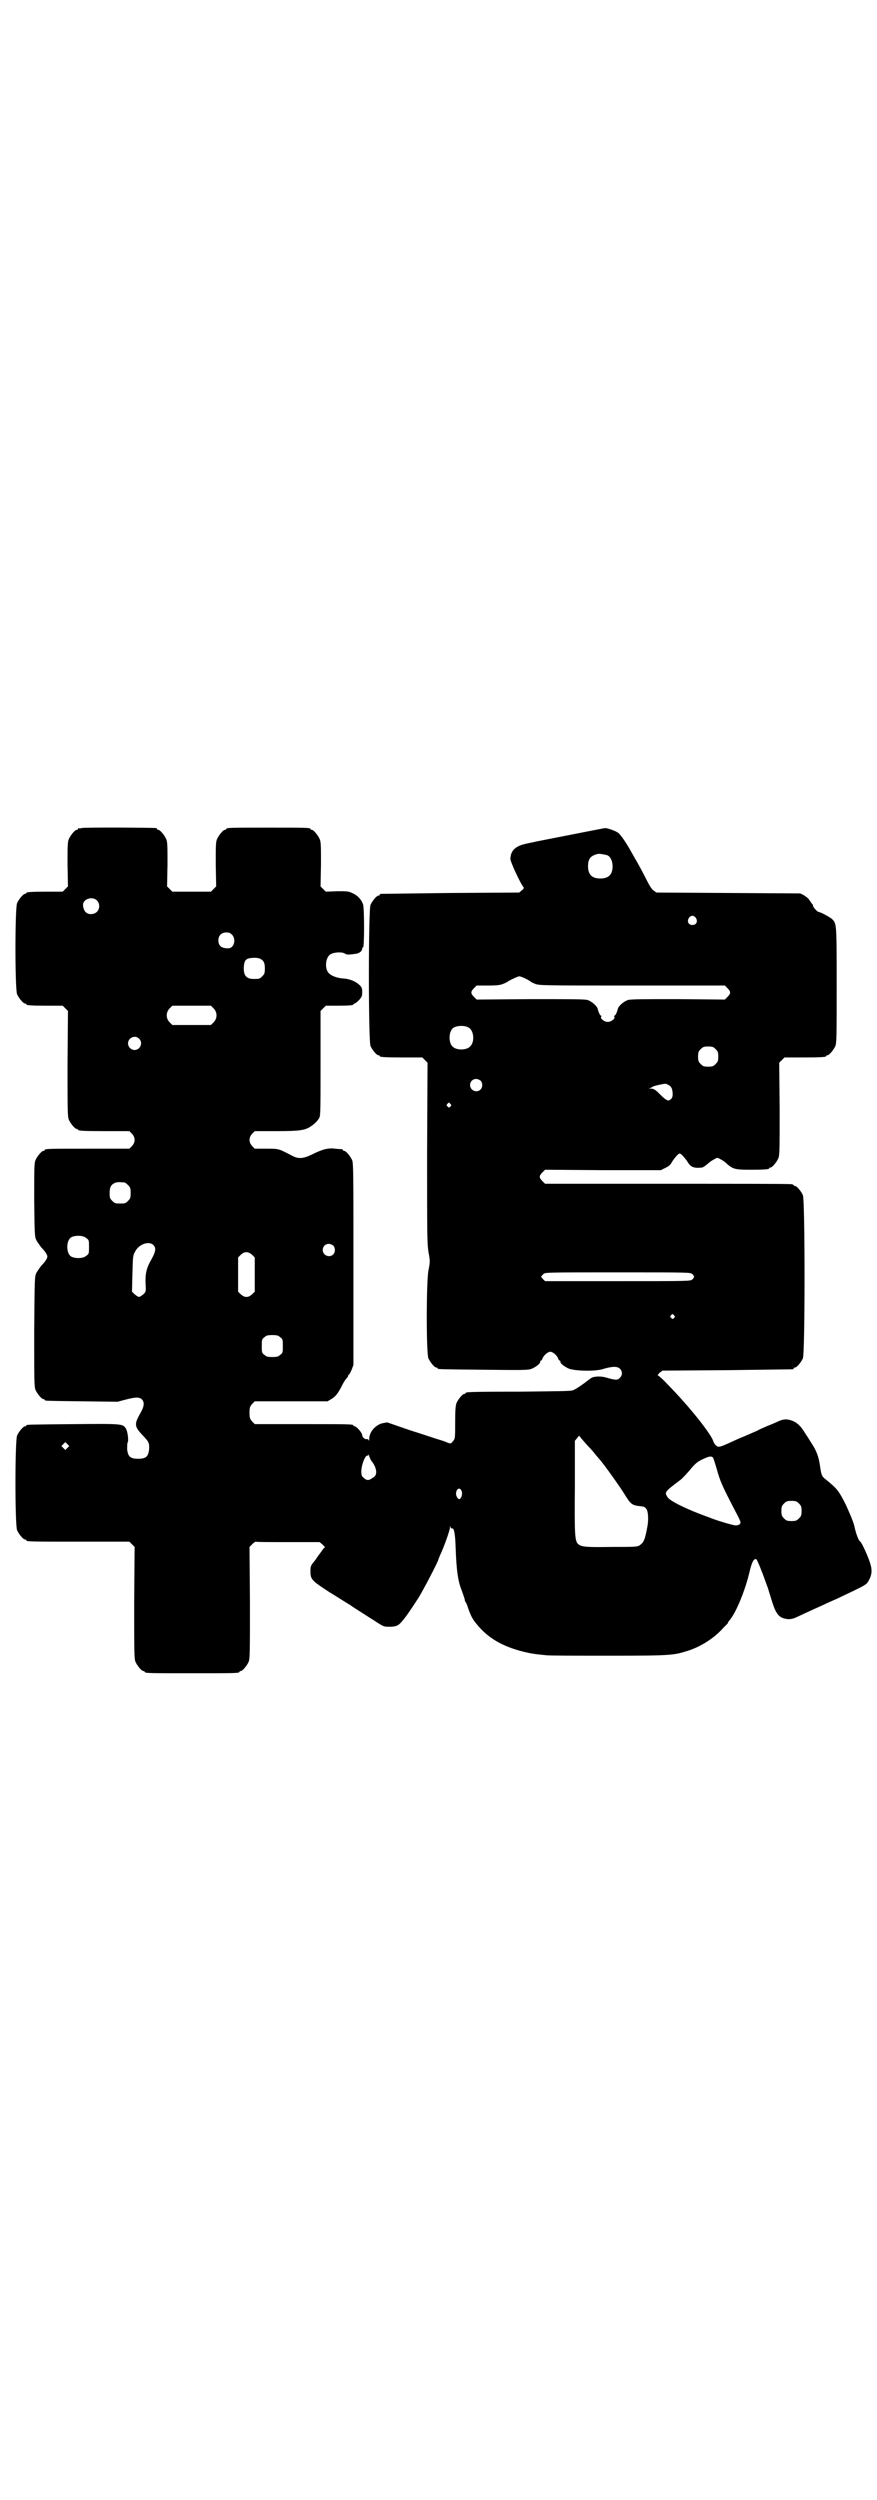 <?xml version="1.0" standalone="no"?>
<!DOCTYPE svg PUBLIC "-//W3C//DTD SVG 20010904//EN"
 "http://www.w3.org/TR/2001/REC-SVG-20010904/DTD/svg10.dtd">
<svg version="1.0" xmlns="http://www.w3.org/2000/svg"
 width="1000pt" height="2850pt" viewBox="0 0 1000 2850"
 preserveAspectRatio="xMidYMid meet">
<g transform="translate(0,2850) scale(0.5,-0.5)"
fill="#000000" stroke="none">
<path d="M186 3812 c-3 -1 -6 -1 -7 0 0 0 -1 0 -1 -2 0 -1 -1 -2 -3 -2 -4 0
-14 -12 -18 -21 -3 -7 -3 -16 -3 -58 l1 -50 -6 -6 -6 -6 -36 0 c-37 0 -47 -1
-47 -3 0 -1 -1 -2 -3 -2 -4 0 -14 -12 -18 -21 -5 -11 -5 -197 0 -208 4 -9 14
-21 18 -21 2 0 3 -1 3 -2 0 -2 10 -3 47 -3 l36 0 6 -6 6 -6 -1 -120 c0 -106 0
-121 3 -128 4 -9 14 -21 18 -21 2 0 3 -1 3 -2 0 -2 10 -3 64 -3 l53 0 6 -6 c8
-9 8 -19 0 -28 l-6 -6 -91 0 c-90 0 -102 0 -102 -3 0 -1 -1 -2 -3 -2 -4 0 -14
-12 -18 -21 -3 -7 -3 -19 -3 -91 1 -81 1 -83 5 -92 3 -5 8 -12 11 -16 9 -9 14
-17 14 -21 0 -4 -5 -12 -14 -21 -3 -4 -8 -11 -11 -16 -4 -9 -4 -10 -5 -134 0
-111 0 -126 3 -133 4 -9 14 -21 18 -21 2 0 3 -1 3 -2 0 -2 2 -2 86 -3 l80 -1
19 5 c23 6 31 6 37 0 6 -7 5 -16 -5 -33 -13 -23 -12 -29 5 -47 15 -16 17 -18
16 -34 -2 -16 -7 -21 -25 -21 -18 0 -23 5 -25 21 0 7 0 14 1 16 3 4 0 26 -4
32 -7 11 -9 11 -120 10 -105 -1 -107 -1 -107 -3 0 -1 -1 -2 -3 -2 -4 0 -14
-12 -18 -21 -5 -11 -5 -205 0 -216 4 -9 14 -21 18 -21 2 0 3 -1 3 -2 0 -3 12
-3 123 -3 l112 0 6 -6 6 -6 -1 -127 c0 -112 0 -128 3 -135 4 -9 14 -21 18 -21
2 0 3 -1 3 -2 0 -3 12 -3 108 -3 96 0 108 0 108 3 0 1 1 2 3 2 4 0 14 12 18
21 3 7 3 23 3 135 l-1 127 6 6 c4 4 7 6 8 6 0 -1 33 -1 73 -1 l73 0 7 -6 c3
-3 6 -6 5 -6 -1 0 -4 -3 -7 -8 -3 -4 -10 -13 -15 -21 -11 -13 -11 -14 -11 -26
0 -18 3 -21 43 -47 20 -12 41 -26 47 -29 5 -4 15 -10 21 -14 5 -3 20 -13 33
-21 23 -15 23 -15 36 -15 9 0 15 1 20 4 8 5 22 24 47 63 11 18 45 83 45 87 0
1 2 5 4 10 9 19 22 56 22 62 0 5 1 5 1 2 1 -3 2 -4 4 -4 4 2 7 -10 8 -42 2
-54 5 -78 15 -102 3 -9 6 -17 6 -19 0 -2 1 -4 2 -5 1 -1 4 -8 6 -15 7 -19 10
-24 19 -35 26 -32 59 -51 107 -63 17 -4 22 -5 52 -8 8 -1 74 -1 145 -1 140 0
145 1 177 11 32 10 63 31 82 53 4 4 8 8 9 9 0 0 1 1 1 2 0 1 2 4 4 6 15 18 36
69 46 113 5 20 9 28 15 26 1 -1 7 -14 13 -30 6 -15 11 -31 13 -35 1 -4 5 -16
8 -26 9 -30 15 -40 29 -44 11 -3 18 -2 29 3 36 17 48 22 61 28 8 4 22 10 31
14 67 32 67 31 73 43 7 13 7 24 2 39 -5 16 -19 46 -22 48 -4 2 -10 18 -14 37
-3 11 -10 27 -19 47 -16 32 -20 37 -46 58 -9 7 -10 10 -13 31 -3 21 -8 34 -19
51 -5 8 -12 19 -16 25 -9 15 -18 23 -29 27 -12 4 -19 4 -32 -2 -6 -3 -18 -8
-26 -11 -8 -4 -17 -7 -19 -9 -2 -1 -9 -4 -16 -7 -7 -3 -18 -8 -26 -11 -46 -21
-47 -22 -54 -17 -2 2 -5 6 -6 9 -4 16 -54 79 -102 128 -12 13 -23 23 -25 23
-1 0 1 2 4 6 l7 5 147 1 c81 1 148 2 150 2 1 0 2 1 2 2 0 1 1 2 3 2 4 0 14 12
18 21 5 12 5 360 0 372 -4 9 -14 21 -18 21 -2 0 -3 1 -3 2 0 0 -2 2 -5 2 -4 1
-131 1 -284 1 l-278 0 -6 6 c-8 8 -8 12 0 20 l6 6 132 -1 132 0 10 5 c7 3 12
7 15 13 6 10 15 20 18 20 3 0 12 -10 18 -19 7 -12 14 -15 33 -13 2 0 9 5 16
11 2 2 8 6 12 8 7 4 7 4 14 0 4 -2 10 -6 12 -8 16 -15 21 -16 57 -16 32 0 42
1 42 3 0 1 1 2 3 2 4 0 14 12 18 21 3 7 3 21 3 113 l-1 105 6 6 6 6 42 0 c43
0 53 1 53 3 0 1 1 2 3 2 4 0 14 12 18 21 3 7 3 23 3 139 0 143 0 140 -11 151
-5 4 -24 15 -31 16 -3 1 -12 11 -12 14 0 2 -1 4 -3 5 -1 2 -4 6 -6 9 -2 3 -7
7 -12 10 l-8 4 -164 1 -164 1 -7 5 c-4 3 -9 11 -14 21 -9 18 -23 44 -27 50 -1
2 -5 9 -9 16 -11 20 -23 38 -30 44 -5 4 -24 11 -30 11 -2 0 -143 -28 -159 -31
-2 -1 -10 -2 -18 -4 -27 -5 -39 -16 -39 -36 0 -6 23 -56 30 -64 1 -2 0 -4 -4
-7 l-6 -5 -157 -1 c-86 -1 -157 -2 -158 -2 -2 0 -3 -1 -3 -2 0 -1 -1 -2 -3 -2
-4 0 -14 -12 -18 -21 -5 -11 -5 -311 0 -322 4 -9 14 -21 18 -21 2 0 3 -1 3 -2
0 -2 10 -3 54 -3 l43 0 6 -6 6 -6 -1 -204 c0 -188 0 -206 3 -227 4 -21 4 -23
0 -43 -5 -29 -5 -188 0 -200 4 -9 14 -21 18 -21 2 0 3 -1 3 -2 0 -2 2 -2 105
-3 89 -1 101 -1 109 2 10 4 20 12 20 16 0 2 1 3 2 3 1 0 2 2 3 4 2 7 12 16 18
16 6 0 16 -9 18 -16 1 -2 2 -4 3 -4 1 0 2 -1 2 -3 0 -4 8 -10 18 -15 14 -6 59
-7 77 -2 23 7 34 7 40 2 7 -6 7 -16 0 -22 -5 -5 -9 -5 -30 1 -13 4 -29 3 -35
-1 -25 -19 -36 -26 -42 -28 -6 -2 -40 -2 -122 -3 -118 0 -122 -1 -122 -3 0 -1
-1 -2 -3 -2 -4 0 -14 -12 -18 -21 -2 -6 -3 -15 -3 -44 0 -36 0 -37 -5 -43 -5
-6 -5 -6 -13 -3 -4 2 -13 5 -20 7 -7 2 -36 12 -65 21 l-52 18 -11 -2 c-16 -4
-30 -20 -30 -36 0 -4 -1 -5 -1 -3 -1 2 -2 3 -4 3 -4 -2 -11 4 -11 9 0 5 -13
20 -17 20 -2 0 -3 1 -3 2 0 3 -12 3 -118 3 l-107 0 -6 6 c-5 6 -6 8 -6 20 0
12 1 14 6 20 l6 6 83 0 83 0 10 6 c9 6 14 12 24 32 3 6 7 12 9 14 2 2 4 5 4 6
0 2 1 3 2 3 1 0 3 5 6 11 l4 11 0 230 c0 205 0 230 -3 237 -4 9 -14 21 -18 21
-2 0 -3 1 -3 2 0 1 -1 1 -2 2 -2 0 -8 0 -15 1 -16 2 -29 -1 -51 -12 -22 -11
-33 -12 -48 -4 -31 16 -29 16 -58 16 l-27 0 -6 6 c-8 9 -8 19 0 28 l6 6 49 0
c54 0 66 2 79 11 9 6 14 11 19 19 3 5 3 18 3 125 l0 119 6 6 6 6 26 0 c28 0
37 1 37 3 0 1 1 2 3 2 1 0 6 4 10 8 6 7 7 9 7 18 0 9 -1 11 -6 16 -8 8 -22 14
-36 15 -18 1 -33 8 -37 16 -7 13 -3 35 8 40 8 4 25 5 31 1 5 -3 8 -3 23 -1 11
1 18 7 17 14 0 0 1 1 2 1 3 0 3 89 0 98 -4 11 -12 20 -23 25 -10 5 -12 5 -36
5 l-26 -1 -6 6 -6 6 1 50 c0 42 0 51 -3 58 -4 9 -14 21 -18 21 -2 0 -3 1 -3 2
0 3 -12 3 -96 3 -84 0 -96 0 -96 -3 0 -1 -1 -2 -3 -2 -4 0 -14 -12 -18 -21 -3
-7 -3 -16 -3 -58 l1 -50 -6 -6 -6 -6 -44 0 -44 0 -6 6 -6 6 1 50 c0 42 0 51
-3 58 -4 9 -14 21 -18 21 -2 0 -3 1 -3 2 0 1 -1 2 -2 2 -7 1 -166 2 -170 0z
m1199 -62 c7 -3 12 -13 12 -25 0 -19 -9 -28 -28 -28 -19 0 -28 9 -28 28 0 17
6 24 22 28 5 1 14 -1 22 -3z m-1164 -103 c7 -7 7 -19 0 -26 -6 -6 -18 -7 -24
-2 -6 4 -9 16 -7 22 4 11 22 15 31 6z m1366 -40 c5 -8 1 -16 -8 -16 -9 0 -13
8 -8 16 2 3 5 5 8 5 3 0 6 -2 8 -5z m-1058 -38 c10 -10 5 -30 -7 -31 -16 -1
-24 5 -24 18 0 11 7 18 18 18 6 0 9 -1 13 -5z m71 -60 c3 -4 4 -9 4 -17 0 -11
-1 -13 -6 -18 -6 -6 -7 -6 -20 -6 -16 0 -23 8 -22 27 1 16 5 20 19 21 12 1 20
-1 25 -7z m598 -40 c6 -3 11 -6 12 -7 1 -1 5 -3 10 -5 9 -4 20 -4 221 -4 l212
0 6 -6 c8 -8 8 -12 0 -20 l-6 -6 -106 1 c-77 0 -108 0 -115 -2 -9 -3 -21 -13
-23 -20 -2 -9 -6 -16 -8 -16 -1 0 -1 -1 0 -2 3 -4 -7 -12 -15 -12 -8 0 -18 8
-15 12 1 1 1 2 0 2 -2 0 -6 7 -8 16 -2 7 -14 17 -23 20 -7 2 -42 2 -131 2
l-122 -1 -6 6 c-8 8 -8 12 0 20 l6 6 26 0 c21 0 28 1 35 4 5 2 9 4 10 5 2 2
23 12 26 12 2 0 8 -2 14 -5z m-711 -68 c9 -9 9 -23 0 -32 l-6 -6 -44 0 -44 0
-6 6 c-9 9 -9 23 0 32 l6 6 44 0 44 0 6 -6z m582 -44 c12 -7 14 -33 3 -43 -8
-9 -32 -9 -40 0 -9 8 -9 32 0 41 7 7 27 8 37 2z m-752 -25 c10 -9 3 -26 -10
-26 -8 0 -15 7 -15 15 0 13 16 20 25 11z m1315 -24 c5 -5 6 -7 6 -17 0 -10 -1
-12 -6 -17 -5 -5 -7 -6 -17 -6 -10 0 -12 1 -17 6 -5 5 -6 7 -6 17 0 10 1 12 6
17 5 5 7 6 17 6 10 0 12 -1 17 -6z m-536 -72 c5 -5 5 -15 0 -20 -9 -9 -24 -2
-24 10 0 8 6 14 14 14 3 0 8 -2 10 -4z m432 -12 c4 -4 5 -7 6 -16 0 -10 -1
-11 -5 -15 -5 -3 -5 -3 -10 0 -4 2 -11 9 -17 15 -8 8 -12 10 -18 10 -5 0 -6 1
-2 1 3 1 5 2 6 3 2 2 24 7 30 7 2 0 7 -3 10 -5z m-501 -41 c3 -3 3 -3 0 -6 -3
-3 -3 -3 -6 0 -3 2 -3 3 -1 6 4 4 4 4 7 0z m-743 -179 c1 0 5 -3 8 -6 5 -5 6
-7 6 -18 0 -11 -1 -13 -6 -18 -6 -6 -7 -6 -18 -6 -11 0 -12 0 -18 6 -5 5 -6 7
-6 17 0 14 3 20 12 24 5 2 8 2 22 1z m-87 -127 c6 -4 6 -6 6 -20 0 -14 0 -16
-6 -20 -7 -7 -28 -7 -36 -1 -10 8 -10 34 0 42 8 6 29 6 36 -1z m152 -15 c8 -7
6 -16 -4 -34 -11 -19 -14 -32 -13 -55 1 -18 1 -18 -5 -24 -4 -3 -8 -6 -10 -6
-2 0 -6 3 -10 6 l-6 6 1 41 c1 38 1 42 6 50 8 17 31 25 41 16z m411 -2 c5 -5
5 -15 0 -20 -9 -9 -24 -2 -24 10 0 8 6 14 14 14 3 0 8 -2 10 -4z m-185 -21 l6
-6 0 -39 0 -39 -6 -6 c-5 -4 -8 -6 -13 -6 -5 0 -8 2 -13 6 l-6 6 0 39 0 39 6
6 c8 8 17 8 26 0z m1004 -44 c5 -5 5 -7 0 -12 -4 -4 -6 -4 -170 -4 l-166 0 -5
5 c-3 3 -4 5 -4 6 1 0 3 3 5 5 4 4 6 4 170 4 164 0 166 0 170 -4z m-42 -94 c3
-3 3 -3 0 -6 -3 -3 -3 -3 -6 0 -3 2 -3 3 -1 6 4 4 4 4 7 0z m-898 -50 c6 -4 6
-6 6 -20 0 -14 0 -16 -6 -20 -4 -4 -7 -5 -18 -5 -11 0 -14 1 -18 5 -6 4 -6 6
-6 20 0 14 0 16 6 20 4 4 7 5 18 5 11 0 14 -1 18 -5z m701 -247 c9 -9 18 -20
20 -23 3 -3 6 -7 7 -8 10 -11 47 -63 58 -81 13 -21 16 -24 34 -26 11 -1 12 -2
16 -8 3 -6 4 -21 2 -35 -6 -34 -9 -40 -18 -46 -5 -4 -12 -4 -63 -4 -60 -1 -71
0 -78 7 -7 7 -8 21 -7 130 l0 105 5 6 c4 6 5 6 7 3 1 -2 9 -11 17 -20z m-1186
-5 l-5 -5 -4 4 -5 5 4 4 5 5 4 -4 5 -5 -4 -4z m693 -30 c7 -8 11 -18 11 -26
-1 -7 -2 -9 -9 -13 -8 -6 -13 -6 -20 1 -4 3 -5 6 -5 14 0 16 10 40 15 36 0 -1
1 0 1 2 0 2 1 1 2 -3 1 -3 3 -8 5 -11z m779 8 c1 -2 5 -14 9 -28 7 -25 11 -35
38 -87 18 -34 17 -33 14 -37 -2 -2 -6 -3 -9 -3 -6 0 -46 12 -60 18 -3 1 -14 5
-24 9 -36 14 -68 30 -72 38 -7 11 -6 12 30 39 5 4 14 14 21 22 13 16 18 20 34
27 11 5 15 5 19 2z m-574 -75 c4 -7 0 -20 -5 -20 -3 0 -7 7 -7 12 0 11 8 16
12 8z m770 -30 c5 -5 6 -7 6 -17 0 -10 -1 -12 -6 -17 -5 -5 -7 -6 -17 -6 -10
0 -12 1 -17 6 -5 5 -6 7 -6 17 0 10 1 12 6 17 5 5 7 6 17 6 10 0 12 -1 17 -6z"/>
</g>
</svg>
